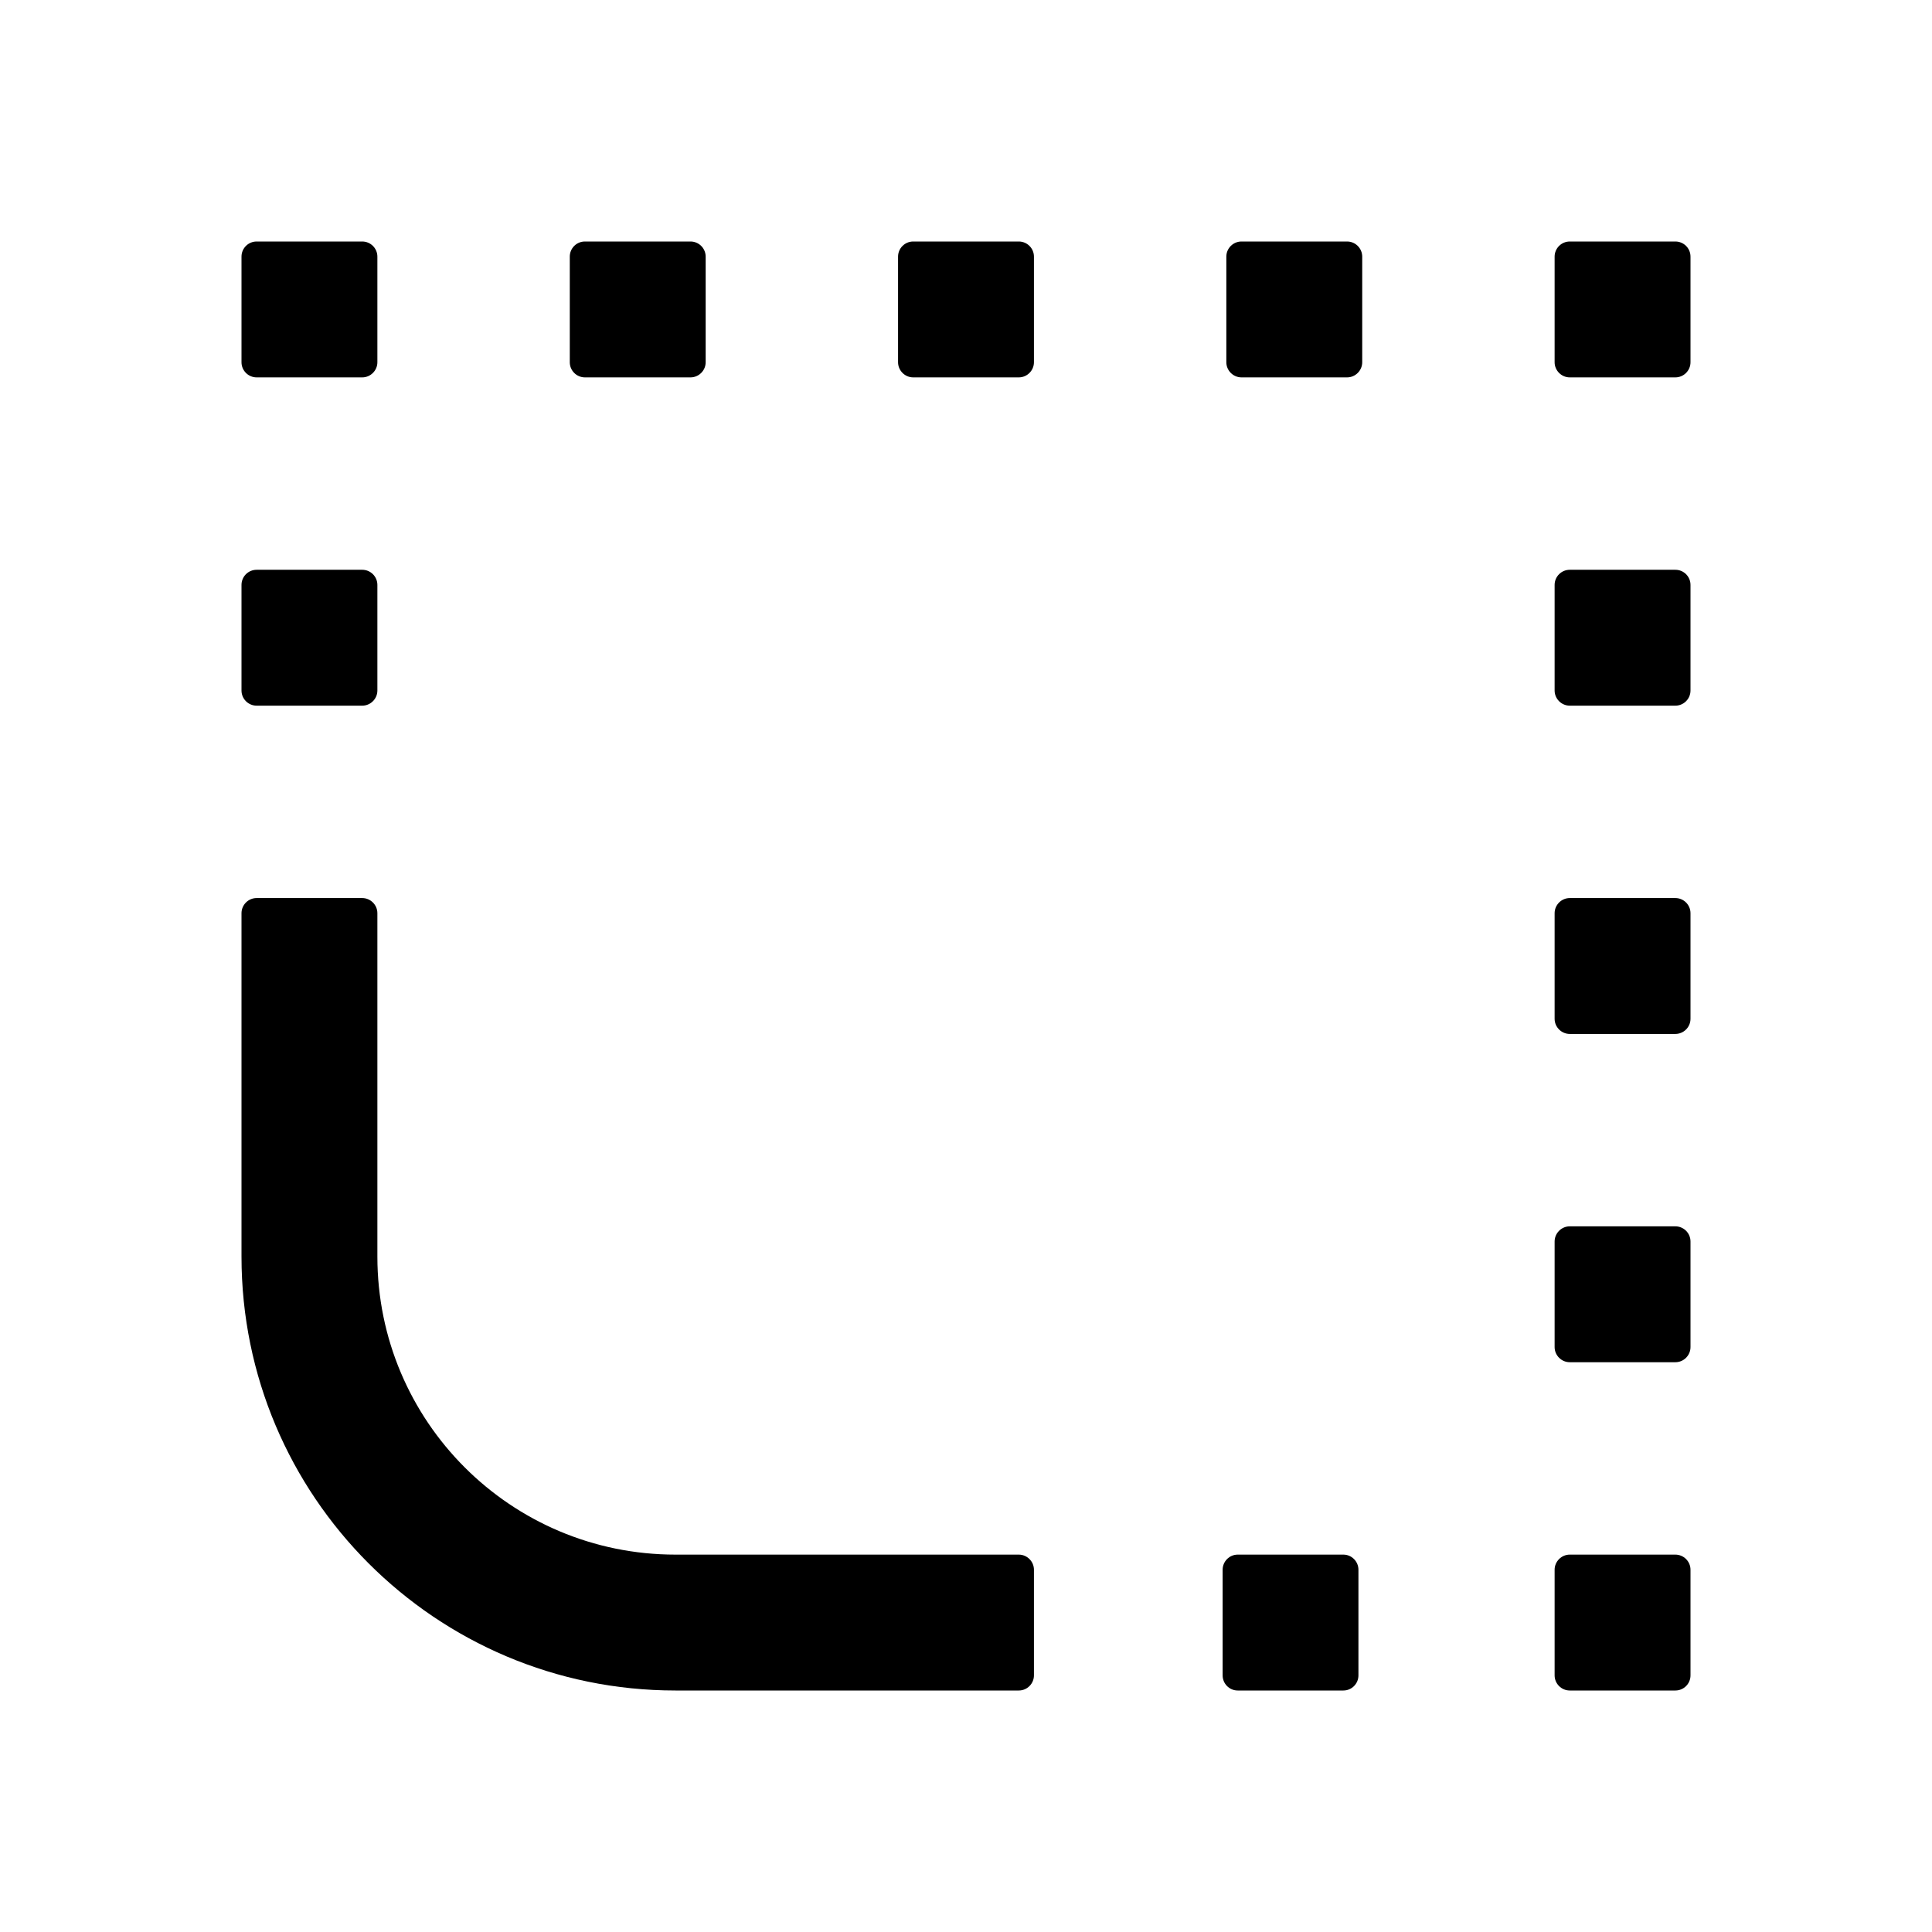 <svg width="24" height="24" viewBox="0 0 24 24" fill="none" xmlns="http://www.w3.org/2000/svg">
<g id="icon/outlined/directional/radius-bottomleft">
<path id="Vector" d="M16.688 19.312H15.375C15.272 19.312 15.188 19.397 15.188 19.5V20.812C15.188 20.916 15.272 21 15.375 21H16.688C16.791 21 16.875 20.916 16.875 20.812V19.5C16.875 19.397 16.791 19.312 16.688 19.312ZM16.734 3H15.422C15.319 3 15.234 3.084 15.234 3.188V4.5C15.234 4.603 15.319 4.688 15.422 4.688H16.734C16.837 4.688 16.922 4.603 16.922 4.5V3.188C16.922 3.084 16.837 3 16.734 3ZM3.188 8.766H4.5C4.603 8.766 4.688 8.681 4.688 8.578V7.266C4.688 7.162 4.603 7.078 4.5 7.078H3.188C3.084 7.078 3 7.162 3 7.266V8.578C3 8.681 3.084 8.766 3.188 8.766ZM3.188 4.688H4.5C4.603 4.688 4.688 4.603 4.688 4.5V3.188C4.688 3.084 4.603 3 4.5 3H3.188C3.084 3 3 3.084 3 3.188V4.5C3 4.603 3.084 4.688 3.188 4.688ZM20.812 19.312H19.5C19.397 19.312 19.312 19.397 19.312 19.5V20.812C19.312 20.916 19.397 21 19.5 21H20.812C20.916 21 21 20.916 21 20.812V19.5C21 19.397 20.916 19.312 20.812 19.312ZM20.812 15.234H19.5C19.397 15.234 19.312 15.319 19.312 15.422V16.734C19.312 16.837 19.397 16.922 19.5 16.922H20.812C20.916 16.922 21 16.837 21 16.734V15.422C21 15.319 20.916 15.234 20.812 15.234ZM20.812 11.156H19.5C19.397 11.156 19.312 11.241 19.312 11.344V12.656C19.312 12.759 19.397 12.844 19.5 12.844H20.812C20.916 12.844 21 12.759 21 12.656V11.344C21 11.241 20.916 11.156 20.812 11.156ZM20.812 7.078H19.5C19.397 7.078 19.312 7.162 19.312 7.266V8.578C19.312 8.681 19.397 8.766 19.5 8.766H20.812C20.916 8.766 21 8.681 21 8.578V7.266C21 7.162 20.916 7.078 20.812 7.078ZM20.812 3H19.5C19.397 3 19.312 3.084 19.312 3.188V4.5C19.312 4.603 19.397 4.688 19.5 4.688H20.812C20.916 4.688 21 4.603 21 4.5V3.188C21 3.084 20.916 3 20.812 3ZM12.656 3H11.344C11.241 3 11.156 3.084 11.156 3.188V4.5C11.156 4.603 11.241 4.688 11.344 4.688H12.656C12.759 4.688 12.844 4.603 12.844 4.5V3.188C12.844 3.084 12.759 3 12.656 3ZM7.266 4.688H8.578C8.681 4.688 8.766 4.603 8.766 4.5V3.188C8.766 3.084 8.681 3 8.578 3H7.266C7.162 3 7.078 3.084 7.078 3.188V4.5C7.078 4.603 7.162 4.688 7.266 4.688ZM12.656 19.312H8.391C6.345 19.312 4.688 17.655 4.688 15.609V11.344C4.688 11.241 4.603 11.156 4.5 11.156H3.188C3.084 11.156 3 11.241 3 11.344V15.609C3 18.586 5.414 21 8.391 21H12.656C12.759 21 12.844 20.916 12.844 20.812V19.5C12.844 19.397 12.759 19.312 12.656 19.312Z" fill="black"/>
</g>
</svg>
